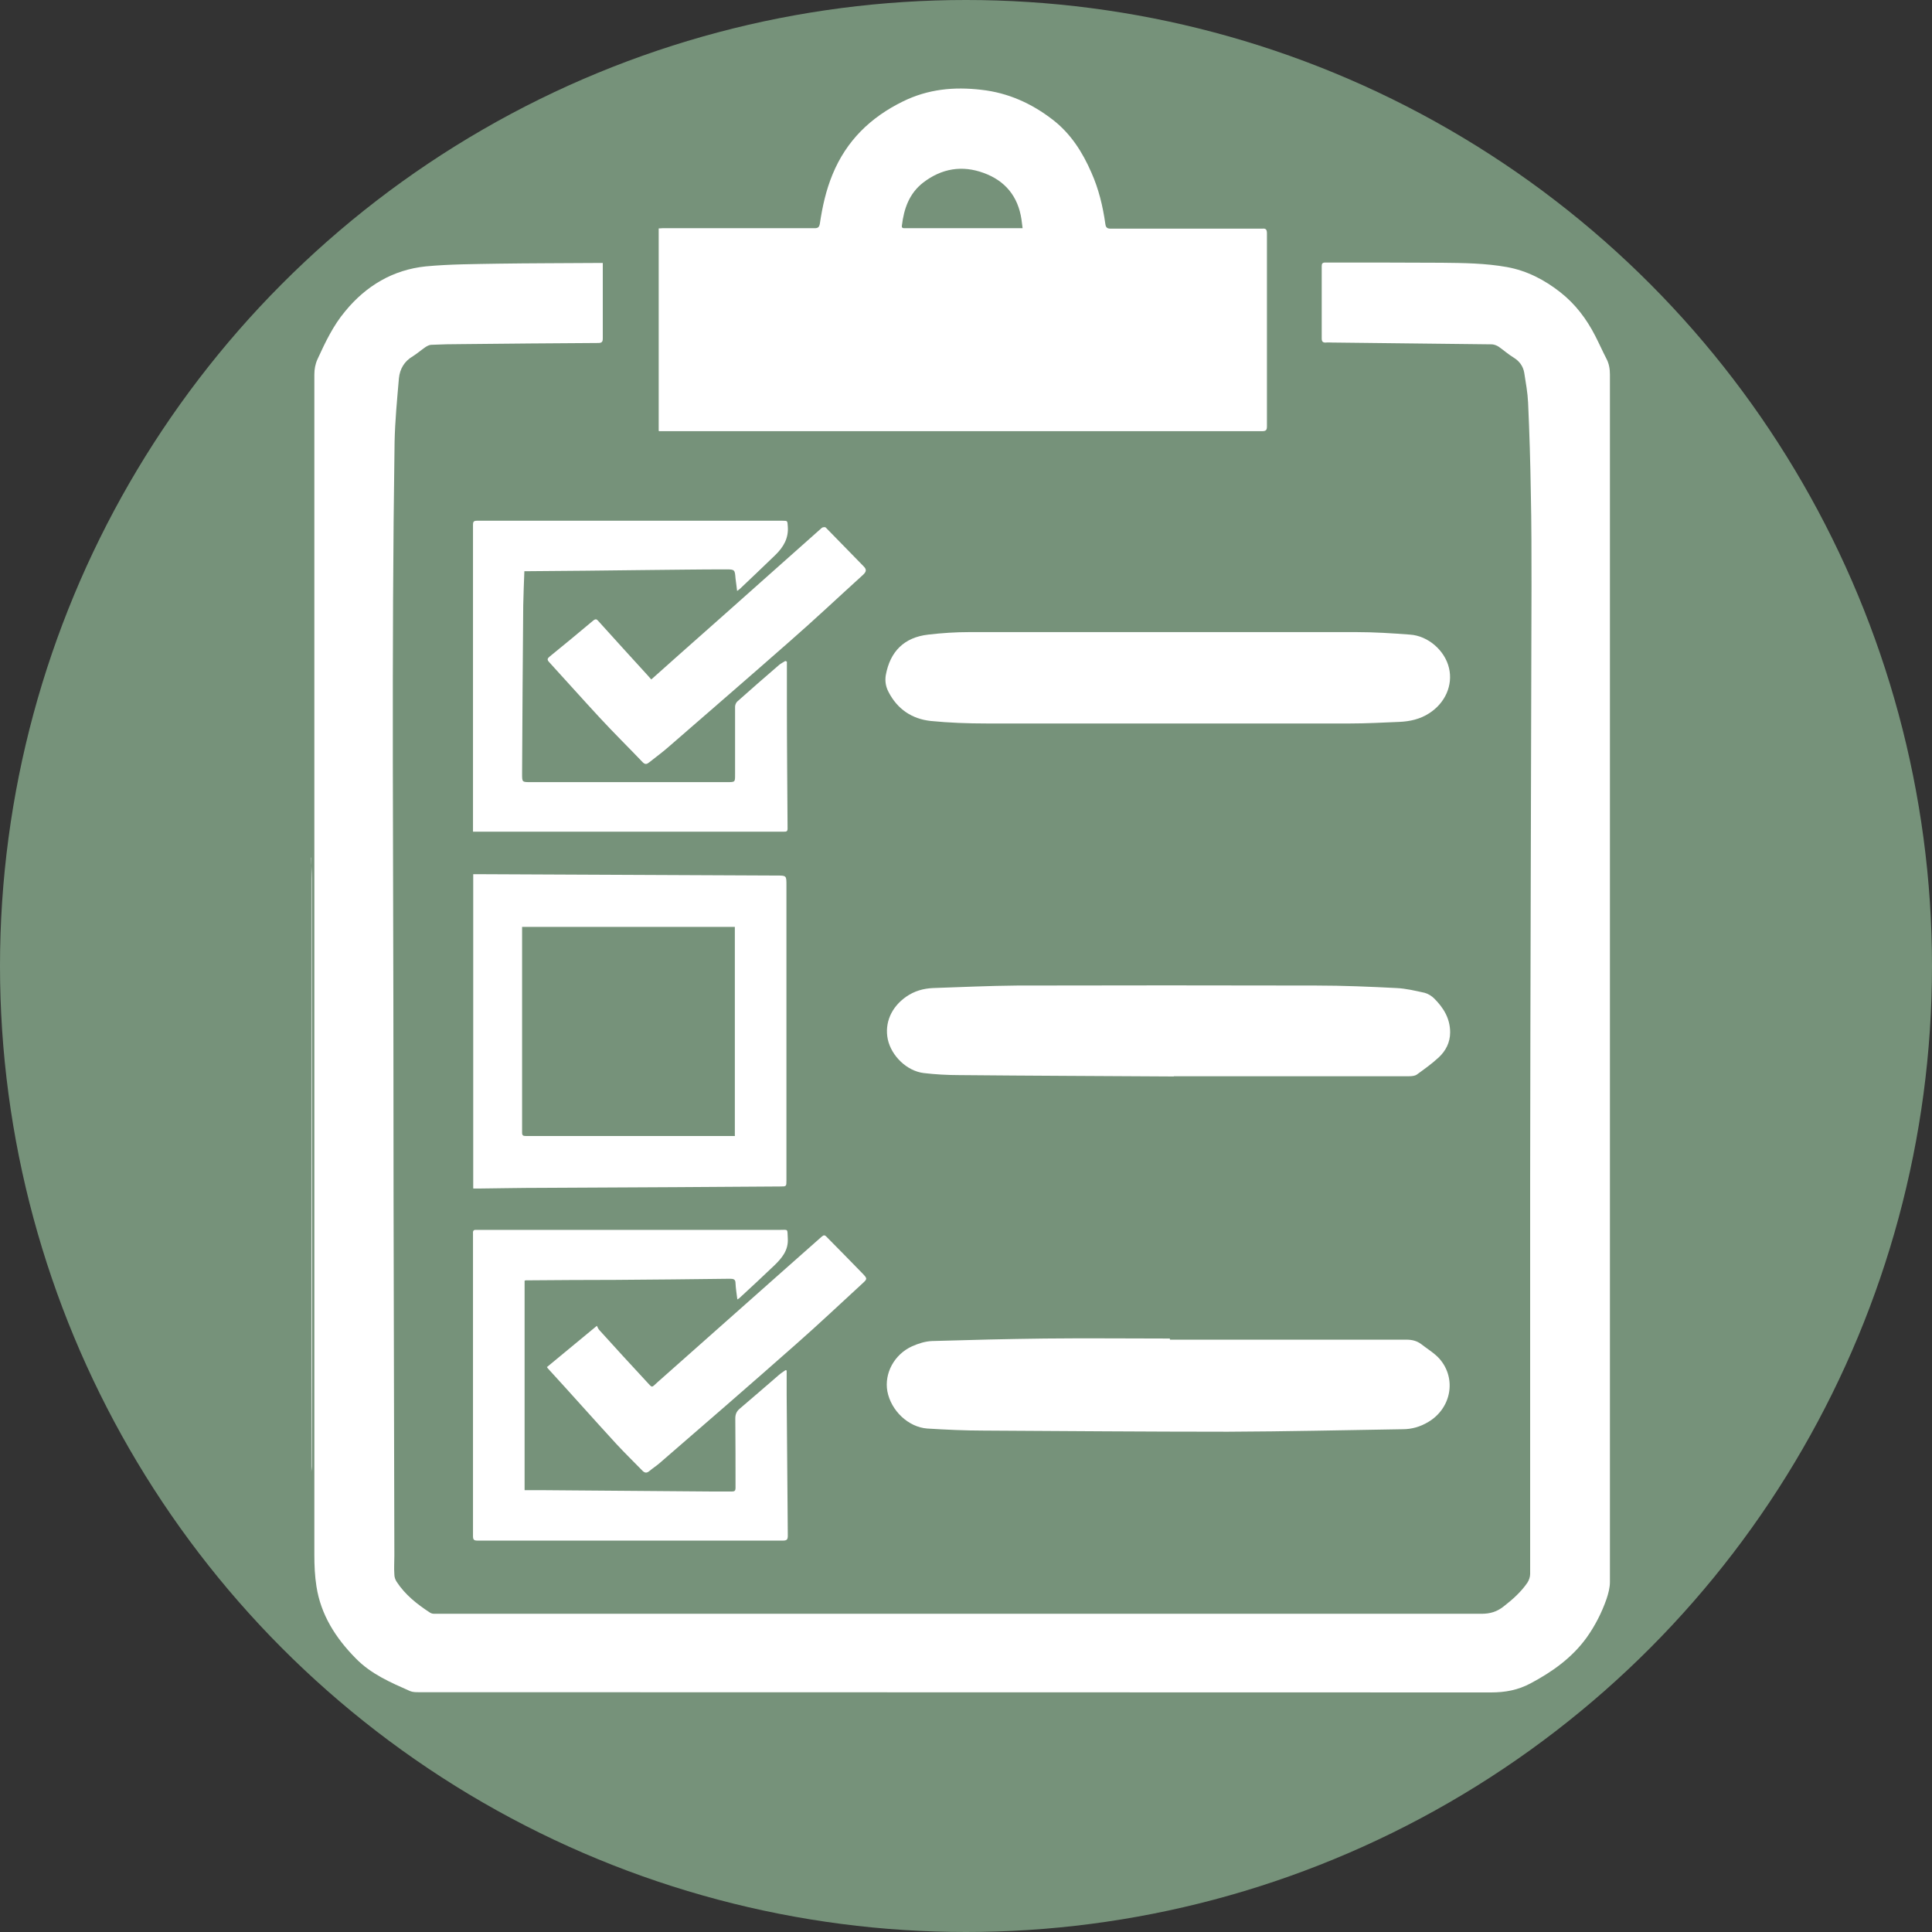 <?xml version="1.0" encoding="UTF-8"?>
<svg id="Layer_2" data-name="Layer 2" xmlns="http://www.w3.org/2000/svg" viewBox="0 0 85 85">
  <rect x="0" y="0" width="85" height="85" fill="#333333" stroke="none"/>
  <defs>
    <style>
      .cls-1 {
        fill: #fff;
      }

      .cls-2 {
        fill: #76927a;
      }
    </style>
  </defs>
  <g id="Layer_1-2" data-name="Layer 1">
    <g>
      <circle class="cls-2" cx="42.5" cy="42.5" r="42.5"/>
      <g>
        <path class="cls-1" d="m13.69,37.73c0,.31.03.62.03.93,0,5.64.01,11.28.01,16.92,0,2.98,0,5.96-.01,8.94,0,.08-.02.16-.02.25,0-9.01,0-18.03,0-27.04Z"/>
        <path class="cls-1" d="m26.52,11.56c0,.1,0,.16,0,.23,0,1.03,0,2.06,0,3.1,0,.16-.05.2-.21.2-2,.01-4,.03-6,.05-.44,0-.89.01-1.33.03-.09,0-.18.05-.26.1-.19.13-.36.28-.55.4-.38.22-.58.56-.62.98-.08.93-.17,1.86-.19,2.8-.14,9.35-.05,18.7-.05,28.04,0,6.98.03,13.97.04,20.95,0,.28-.02.55,0,.83,0,.11.04.23.1.32.37.57.9.99,1.47,1.36.06.04.13.05.2.05.15,0,.3,0,.45,0,15.2,0,30.41,0,45.61,0,.38,0,.68-.09.97-.32.4-.31.77-.64,1.05-1.05.07-.11.12-.25.12-.38,0-5.8,0-11.59,0-17.39.01-8.69.04-17.39.06-26.08,0-1.36,0-2.72-.03-4.09-.02-1.33-.06-2.65-.12-3.97-.02-.44-.1-.88-.17-1.32-.05-.29-.21-.51-.47-.67-.23-.14-.43-.32-.66-.48-.08-.05-.18-.09-.28-.1-2.35-.03-4.7-.05-7.04-.08-.09,0-.18-.01-.27,0-.14.01-.19-.04-.19-.18,0-.83,0-1.66,0-2.48,0-.23,0-.47,0-.7,0-.11.03-.16.16-.16,1.71,0,3.41,0,5.12.01.96.01,1.92.02,2.87.19.88.16,1.65.56,2.35,1.11.66.52,1.15,1.17,1.53,1.91.17.33.32.67.49,1,.12.22.16.46.16.71,0,4.12,0,8.24,0,12.37,0,13.58,0,27.17,0,40.75,0,.25-.07.51-.15.75-.21.6-.5,1.17-.87,1.69-.64.89-1.51,1.51-2.47,2.02-.56.3-1.12.4-1.75.4-15.72-.01-31.44,0-47.16-.01-.13,0-.27,0-.39-.05-.86-.38-1.72-.75-2.39-1.44-.88-.89-1.54-1.92-1.73-3.18-.07-.45-.09-.91-.09-1.36,0-10.01,0-20.02,0-30.02,0-7.31,0-14.62,0-21.92,0-.24.04-.46.14-.68.34-.74.69-1.48,1.22-2.11.92-1.12,2.1-1.82,3.54-1.97,1.06-.1,2.13-.1,3.2-.12,1.4-.02,2.8-.02,4.2-.03.12,0,.24,0,.39,0Z"/>
        <path class="cls-1" d="m28.98,18.94v-8.89c.05,0,.11-.01.16-.01,2.23,0,4.46,0,6.69,0,.16,0,.21-.04.24-.2.11-.74.27-1.47.56-2.17.61-1.48,1.67-2.51,3.1-3.21,1.1-.54,2.24-.65,3.44-.51,1.18.13,2.22.6,3.15,1.32.79.61,1.31,1.43,1.7,2.33.32.72.5,1.47.61,2.25.02.16.08.21.24.21,2.19,0,4.37,0,6.56,0,.04,0,.07,0,.11,0,.16-.02.2.05.2.21,0,2.61,0,5.22,0,7.83,0,.22,0,.43,0,.65,0,.16-.03.22-.21.22-3.44,0-6.88,0-10.33,0-5.35,0-10.7,0-16.06,0-.04,0-.08,0-.15,0Zm16.01-8.9c-.02-.14-.03-.26-.05-.39-.15-1.01-.72-1.7-1.66-2.04-.95-.35-1.85-.2-2.66.42-.62.48-.85,1.15-.94,1.89-.02.12.05.12.14.12,1.56,0,3.11,0,4.67,0,.16,0,.31,0,.5,0Z"/>
        <path class="cls-1" d="m20.82,52.28v-13.82c.06,0,.12,0,.17,0,4.4.02,8.79.04,13.19.06.42,0,.42,0,.42.43,0,4.33,0,8.65,0,12.98,0,.27,0,.27-.28.27-1.54.01-3.07.02-4.61.03-1.95.01-3.9.02-5.85.03-.93,0-1.86.02-2.79.03-.07,0-.14,0-.24,0Zm11.51-2.31v-9.19h-9.36c0,.05,0,.1,0,.14,0,2.97,0,5.94,0,8.91,0,.12.04.15.16.15,3.06,0,6.12,0,9.21,0Z"/>
        <path class="cls-1" d="m51.48,58.94c3.47,0,6.93,0,10.4,0,.24,0,.45.05.64.19.28.22.59.4.82.66.75.87.51,2.17-.5,2.77-.35.21-.72.32-1.13.32-2.56.04-5.13.1-7.69.11-3.58,0-7.16-.03-10.74-.05-.83,0-1.66-.04-2.48-.09-.84-.06-1.6-.79-1.76-1.64-.14-.79.3-1.62,1.09-1.98.27-.12.58-.22.88-.23,1.65-.05,3.3-.09,4.95-.11,1.84-.02,3.68,0,5.51,0,0,.01,0,.03,0,.04Z"/>
        <path class="cls-1" d="m51.36,31.83c-2.65,0-5.3,0-7.95,0-.82,0-1.65-.03-2.46-.11-.83-.09-1.47-.52-1.86-1.28-.12-.23-.16-.47-.12-.73.19-1.05.81-1.67,1.87-1.79.6-.07,1.2-.11,1.8-.11,5.68,0,11.35,0,17.03,0,.79,0,1.57.05,2.36.11.8.05,1.54.7,1.72,1.47.18.76-.17,1.54-.87,1.99-.4.26-.85.36-1.31.38-.73.03-1.45.07-2.18.07-2.67,0-5.35,0-8.02,0Z"/>
        <path class="cls-1" d="m51.64,47.36c-3.15-.02-6.29-.03-9.44-.06-.52,0-1.05-.03-1.56-.09-.74-.09-1.42-.75-1.58-1.48-.15-.72.15-1.42.81-1.88.36-.25.75-.36,1.18-.38,1.23-.04,2.46-.1,3.69-.11,4.39-.01,8.78-.01,13.17,0,1.18,0,2.35.05,3.53.11.42.02.83.12,1.24.21.15.04.31.14.42.25.41.41.7.88.7,1.49,0,.44-.19.81-.5,1.1-.3.28-.64.52-.97.76-.09.06-.23.07-.34.07-2.17,0-4.34,0-6.5,0-1.28,0-2.56,0-3.84,0,0,0,0,0,0,0Z"/>
        <path class="cls-1" d="m34.61,60.31c0,.35,0,.7,0,1.06.02,2.06.03,4.13.05,6.19,0,.16-.03.22-.21.22-1.43,0-2.86,0-4.29,0-3.05,0-6.1,0-9.15,0-.16,0-.2-.04-.2-.2,0-4.4,0-8.8,0-13.19,0-.04,0-.08,0-.13-.01-.11.03-.16.14-.15.13,0,.25,0,.38,0,4.31,0,8.62,0,12.94,0,.44,0,.36-.07.39.38.03.52-.26.86-.59,1.18-.51.49-1.03.97-1.55,1.45-.02.02-.04.02-.08.05-.03-.25-.07-.48-.08-.71,0-.17-.08-.2-.24-.2-1.68.02-3.36.04-5.04.05-1.32,0-2.63.01-3.95.02-.01,0-.02,0-.05.02v9.21c.22,0,.44,0,.66,0,2.53.02,5.06.04,7.59.06.29,0,.59,0,.88,0,.11,0,.15-.04.15-.15,0-1.02,0-2.04-.01-3.06,0-.18.05-.31.19-.43.58-.49,1.15-.99,1.72-1.48.09-.08.2-.15.3-.22l.06.02Z"/>
        <path class="cls-1" d="m34.62,29.14c0,.6,0,1.21,0,1.81,0,1.84.02,3.67.03,5.51,0,.14-.08.13-.17.13-1.07,0-2.14,0-3.21,0-3.25,0-6.5,0-9.75,0-.23,0-.46,0-.71,0,0-.13,0-.22,0-.32,0-4.39,0-8.78,0-13.18,0-.12.02-.18.17-.18,4.48,0,8.96,0,13.44,0,.24,0,.22,0,.24.25.04.52-.19.91-.55,1.26-.52.5-1.04,1-1.56,1.49-.03.02-.05.04-.12.09-.02-.2-.05-.37-.07-.55-.03-.38-.03-.4-.41-.4-1.21,0-2.41.02-3.62.03-1.69.02-3.38.04-5.06.05-.06,0-.13,0-.2,0-.02.52-.04,1.01-.05,1.51-.02,2.47-.04,4.93-.05,7.4,0,.37,0,.37.36.37,2.89,0,5.78,0,8.67,0,.35,0,.34,0,.34-.35,0-.99,0-1.98,0-2.97,0-.07.04-.17.09-.22.61-.54,1.22-1.08,1.84-1.61.08-.07.19-.12.28-.18.02,0,.04.02.07.03Z"/>
        <path class="cls-1" d="m24.07,60.14c.71-.59,1.42-1.17,2.19-1.81.04.07.06.14.11.19.69.76,1.38,1.52,2.08,2.27.27.29.2.27.48.02,1.92-1.7,3.83-3.4,5.75-5.1.49-.44.99-.87,1.48-1.31.08-.07.13-.06.19,0,.53.54,1.07,1.08,1.6,1.63.22.23.21.24-.02.45-.97.89-1.92,1.79-2.91,2.66-1.99,1.76-4,3.5-6.01,5.24-.14.12-.3.22-.44.34-.11.09-.19.09-.29,0-.39-.4-.79-.79-1.17-1.2-1.01-1.1-2-2.22-3.01-3.32-.01-.01-.02-.03-.04-.06Z"/>
        <path class="cls-1" d="m28.68,29.87c.42-.37.81-.72,1.2-1.07,1.31-1.16,2.62-2.32,3.93-3.49.79-.7,1.57-1.4,2.35-2.09.04-.03.15-.04.17-.01.56.57,1.11,1.14,1.67,1.71.14.14.11.24-.03.37-1.08.98-2.14,1.98-3.24,2.94-1.75,1.54-3.51,3.06-5.27,4.59-.29.26-.61.49-.91.73-.09.07-.16.09-.26,0-.63-.66-1.28-1.3-1.9-1.97-.75-.81-1.48-1.63-2.23-2.45-.1-.11-.08-.16.03-.25.64-.52,1.27-1.04,1.9-1.57.11-.09.16-.08.24.02.72.8,1.45,1.6,2.18,2.4.04.05.09.1.14.16Z"/>
      </g>
    </g>
  </g>
</svg>